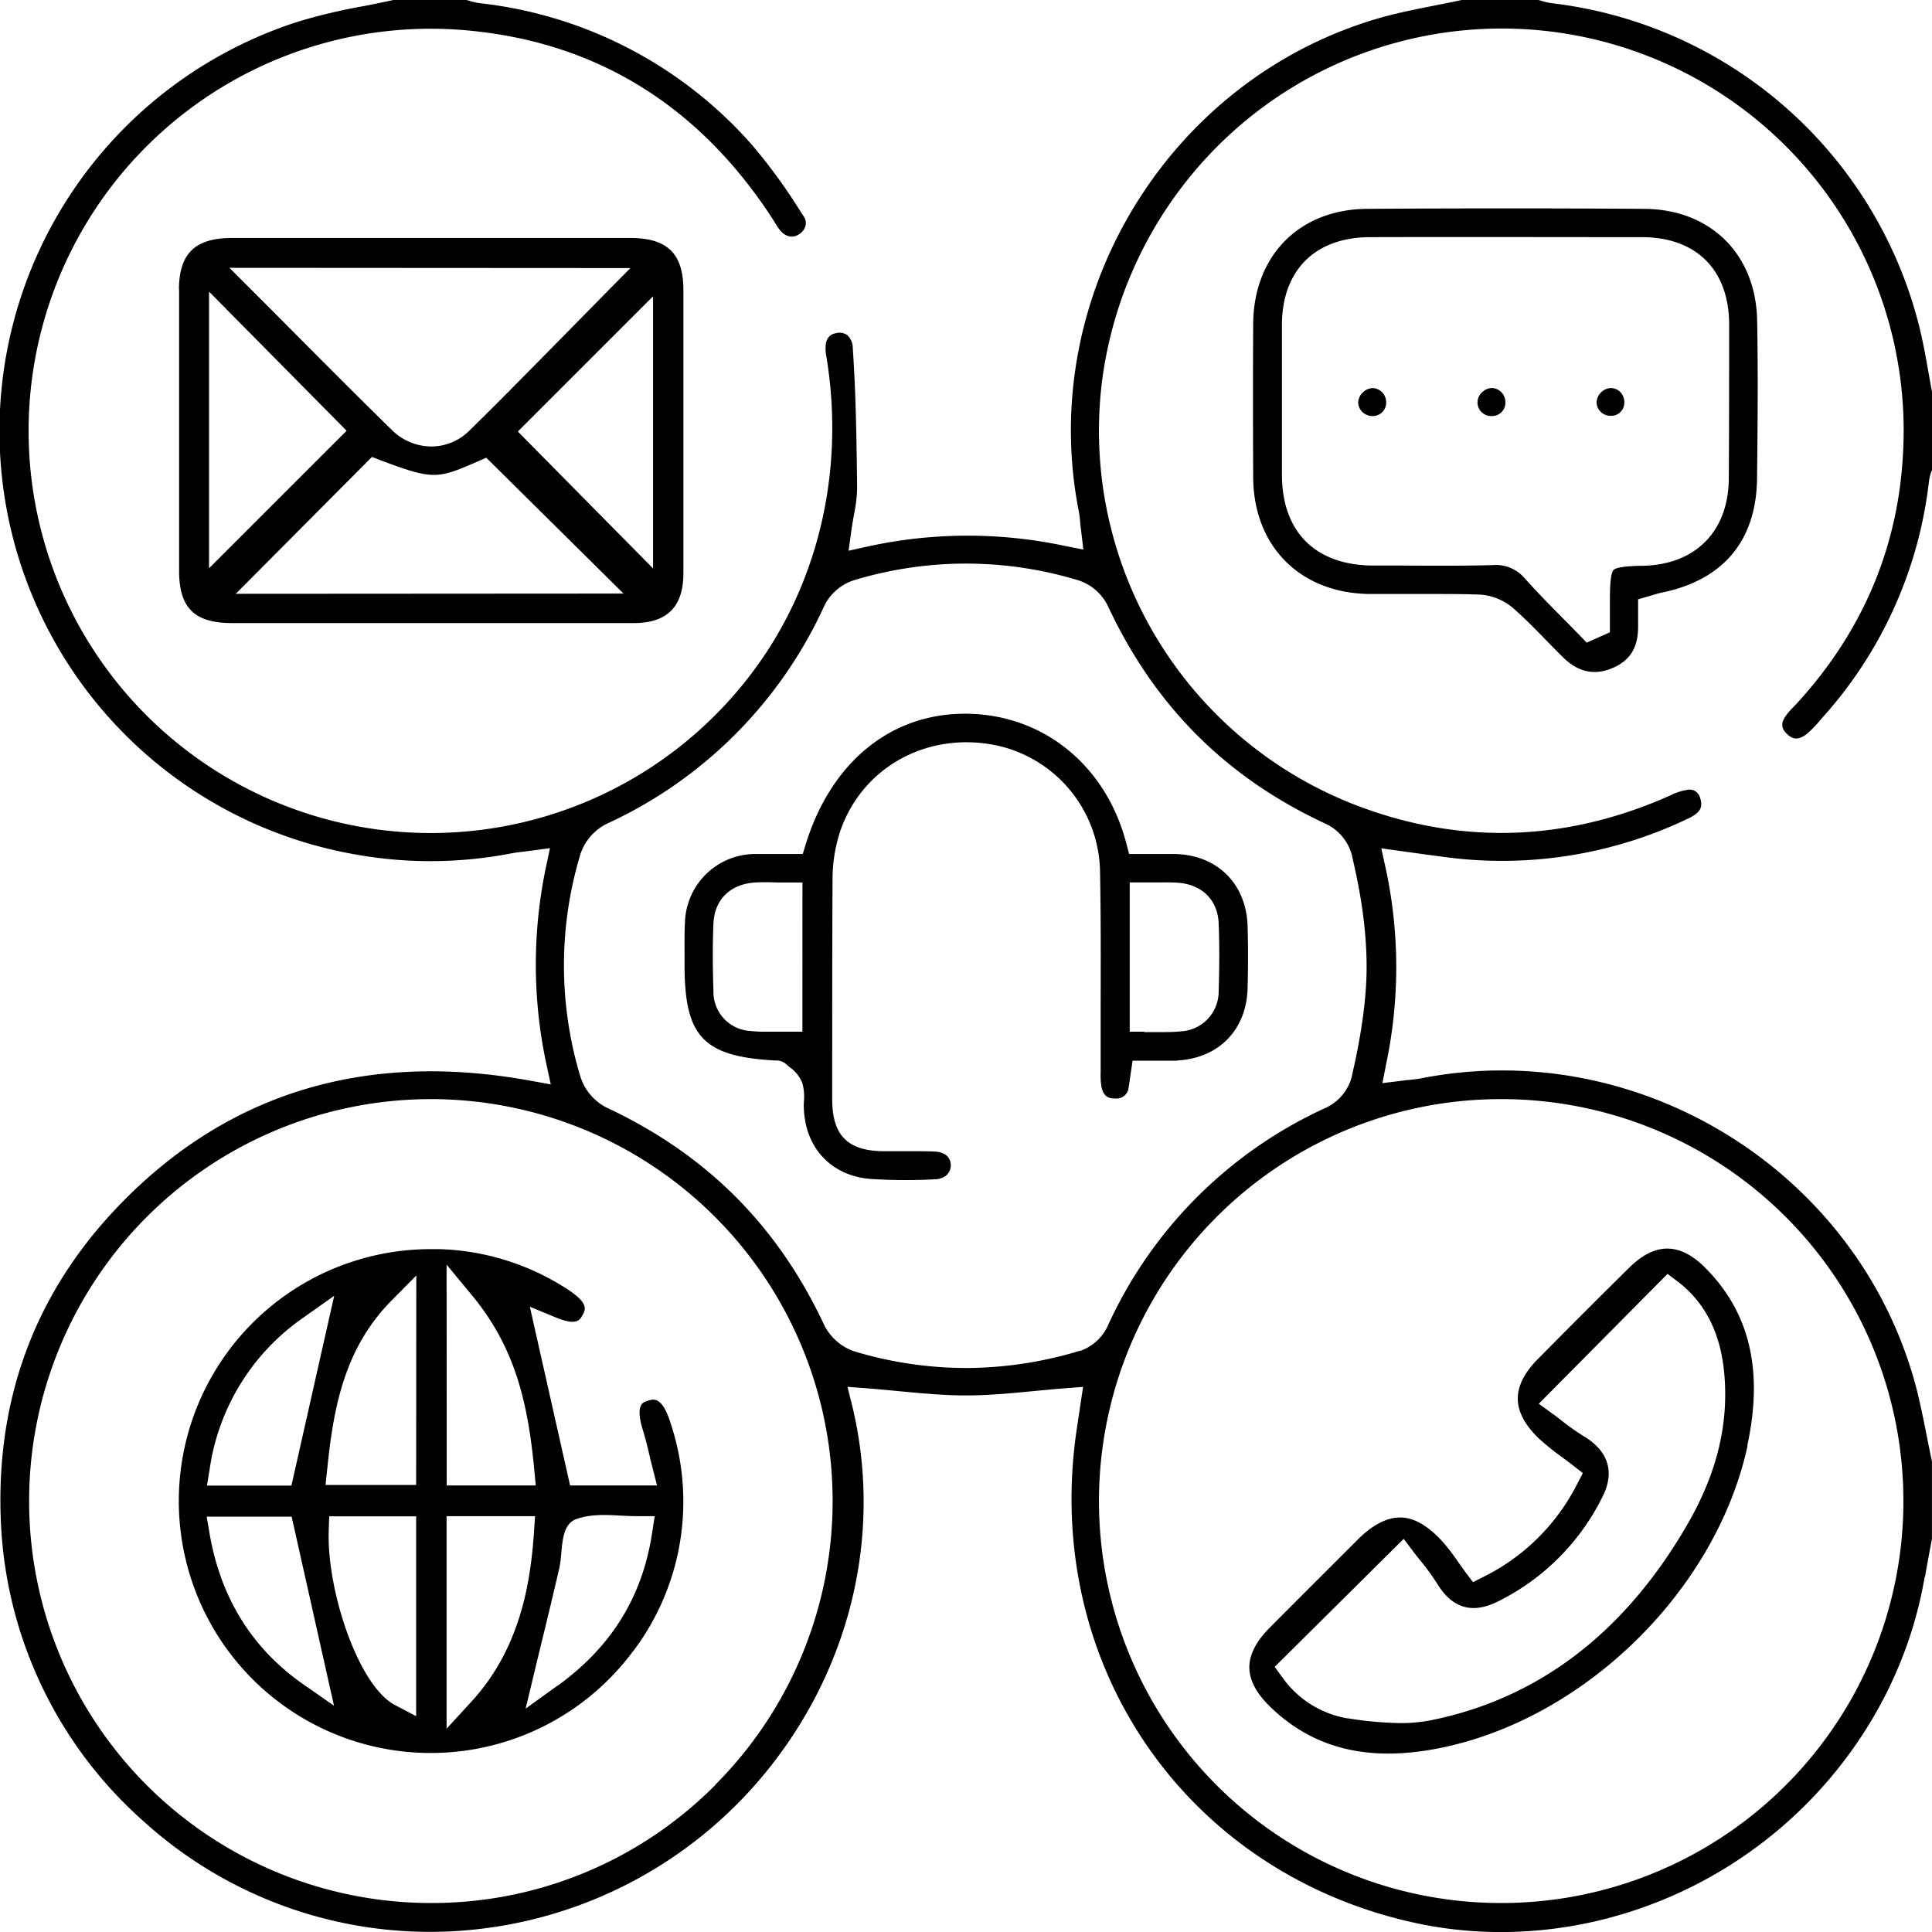 <svg xmlns="http://www.w3.org/2000/svg" viewBox="0 0 400 400">

<g id="communication">
  <path class="cls-1" d="M398.55,326.48c.31-1.87.67-3.74,1-5.56.15-.77.3-1.54.44-2.31V302.56c-.4-1.83-.76-3.69-1.12-5.48-.8-4-1.62-8.16-2.77-12.07-12.72-43.37-57.48-70.49-101.89-61.75-.8.15-1.56.23-2.44.33-.43,0-.91.09-1.45.16l-4.11.5.8-4.07a97.14,97.14,0,0,0-.1-40.34l-.93-4.2,7.22,1c2,.27,3.84.53,5.71.77a89.08,89.08,0,0,0,50.73-8c2.68-1.28,2.71-2.48,2.51-3.59-.42-2.31-1.94-2.34-2.47-2.34h0a11.85,11.85,0,0,0-4,1.27c-22,9.76-44.26,10.24-66.25,1.44a83.08,83.08,0,0,1-51.35-86.58A84,84,0,0,1,251,31.37,83.22,83.22,0,0,1,394,93.85c-1,19.48-8.36,36.82-21.77,51.55-.28.31-.58.62-.87.93a15.9,15.9,0,0,0-1.55,1.76c-1.32,1.82-.87,2.88.21,3.91.89.84,2.05,1.5,4,0a21.31,21.31,0,0,0,2.84-2.91l.6-.68a88,88,0,0,0,21.92-48.82,9.45,9.45,0,0,1,.6-2.22l.06-.17V81.32c-.27-1.42-.53-2.85-.78-4.28-.56-3.15-1.14-6.41-1.92-9.51A89.19,89.19,0,0,0,321.25.66a13.42,13.42,0,0,1-2.32-.55L318.55,0H302.64c-1.84.4-3.7.76-5.49,1.12-4,.79-8.16,1.61-12.06,2.76-43.32,12.77-70.45,57.54-61.75,101.92.16.81.23,1.57.32,2.46,0,.42.09.89.15,1.42l.49,4.1-4.05-.8a96.64,96.64,0,0,0-40.34.11l-4.22.93.59-4.28c.16-1.1.34-2.15.52-3.16a30.32,30.32,0,0,0,.66-5.49c-.12-10.34-.26-19.66-.9-29a3.63,3.63,0,0,0-1.19-2.75A2.92,2.92,0,0,0,173,69c-.65.14-2.62.57-1.94,4.63,3.6,21.53-.63,43.09-11.91,60.71A83.26,83.26,0,1,1,94.17,6.1C121.54,7.85,143.38,20.58,159.09,44c.34.5.66,1,1,1.53a23.22,23.22,0,0,0,1.3,2c1.13,1.48,2.68,1.86,4,1a3.1,3.1,0,0,0,1.41-1.86,2.49,2.49,0,0,0-.42-1.9l-.61-.92a114.85,114.85,0,0,0-10-13.76A87.93,87.93,0,0,0,99.27.65,12.59,12.59,0,0,1,97,.11L96.56,0H81.44c-2.08.46-4.19.88-6.23,1.28A118.19,118.19,0,0,0,61.66,4.5,89,89,0,0,0,74.14,177a87.79,87.79,0,0,0,31.63-.3c.77-.15,1.53-.25,2.41-.35l1.52-.19,4.16-.56L113,179.7a98.24,98.24,0,0,0,.08,40.42l.95,4.39-4.42-.8C75,217.46,46,226.61,23.39,250.9,6.72,268.84-1.07,290.69.22,315.86a87.81,87.81,0,0,0,29.65,61.35A88.26,88.26,0,0,0,94.51,399.8a89.89,89.89,0,0,0,66.8-36.43c15.59-21.1,21.11-47.43,15.15-72.24l-1-4,4.12.31c2.13.17,4.28.37,6.36.57,4.64.44,9.44.9,14.08.9h0c4.54,0,9.08-.43,13.89-.89,2.13-.2,4.34-.42,6.57-.59l3.76-.29-.56,3.73c-.1.68-.2,1.37-.31,2.08-.23,1.52-.47,3.1-.68,4.65-6.26,47.63,23,89.84,69.58,100.36,23,5.2,47.77.4,68-13.15s34.25-34.88,38.21-58.32M148.12,369.54A82.59,82.59,0,0,1,89.39,394h-.14a83.22,83.22,0,1,1,0-166.44h0a83.2,83.2,0,0,1,58.86,141.94m75.44-89.83A81.63,81.63,0,0,1,200,283.23,80.54,80.54,0,0,1,177,279.82a10.89,10.89,0,0,1-6.3-5.37c-9.67-20.7-24.44-35.47-45.16-45.16a10.85,10.85,0,0,1-5.35-6.31,79.47,79.47,0,0,1,0-46.2,10.87,10.87,0,0,1,5.42-6.22,91.27,91.27,0,0,0,45.1-45.23,10.44,10.44,0,0,1,6-5.17,79.87,79.87,0,0,1,46.59,0,10.36,10.36,0,0,1,6,5.15c9.75,20.92,24.61,35.76,45.43,45.37a10,10,0,0,1,5.14,6.29c.63,2.86,3.12,12.7,3.07,23.41,0,9.58-2.55,20.12-3.12,22.74a9.89,9.89,0,0,1-5.23,6.19,91.05,91.05,0,0,0-45.36,45.46,9.85,9.85,0,0,1-5.69,4.95M310.86,394a83.22,83.22,0,0,1-.22-166.44h.22a83.22,83.22,0,0,1,0,166.44Z"/>
  <path class="cls-1" d="M37.08,60c0,18.49,0,37.54,0,58.25C37.09,125.83,40.25,129,48,129q14.49,0,29,0h24.83c9.64,0,19.6,0,29.4,0,6.89,0,10.25-3.39,10.26-10.27,0-18.71,0-38.44,0-58.64,0-7.58-3.29-10.81-11-10.82H48.05c-7.68,0-11,3.22-11,10.74m11.76,62.93L77,94.61l1.81.69c10.84,4.07,11.72,3.89,20,.28l1.86-.82,28.42,28.13Zm86.4-5.25-28-28.35,28-28Zm-4.68-62.19-5.06,5.11-8.08,8.22c-6.91,7-13.45,13.71-20.27,20.39a11.18,11.18,0,0,1-7.87,3.22A11.66,11.66,0,0,1,81.11,89c-6.76-6.6-13.3-13.18-20.24-20.15q-4.07-4.1-8.25-8.28L47.5,55.45ZM43.28,60.38l28.48,28.8L43.28,117.65Z"/>
  <path class="cls-1" d="M361.75,299.32c3.39-15.58.51-27.66-8.79-36.93-5.21-5.18-10.31-5.17-15.58,0-5.67,5.59-11.71,11.63-19,19-2.78,2.81-4.17,5.58-4.14,8.25s1.49,5.42,4.34,8.16a49.67,49.67,0,0,0,4.68,3.78c.82.61,1.65,1.22,2.46,1.86l2,1.54-1.16,2.22a43.23,43.23,0,0,1-19.32,19.22l-2.27,1.15-1.51-2c-.56-.76-1.09-1.52-1.61-2.25a45.6,45.6,0,0,0-3.06-4c-3-3.33-5.88-5.06-8.7-5.14h-.23c-2.76,0-5.71,1.54-8.78,4.6l-1.89,1.89c-5.35,5.34-10.89,10.86-16.3,16.31-2.83,2.85-4.25,5.63-4.23,8.27s1.48,5.36,4.32,8.12c8.63,8.38,19.56,11.28,33.41,8.87,30.65-5.33,58.78-32.37,65.42-62.9m-82.82,56.43a20.73,20.73,0,0,1-13.55-8.57l-1.53-2.09,26.71-26.51,2.07,2.75q.64.84,1.35,1.71a47.66,47.66,0,0,1,3.46,4.74c3.17,5.21,7.32,6.43,12.66,3.75a47.7,47.7,0,0,0,21.7-21.83c2.48-5,1.09-9.33-3.9-12.32a49.13,49.13,0,0,1-4.64-3.28c-.63-.48-1.26-1-1.9-1.43l-2.83-2.06,26.66-26.89,2.1,1.59c5.48,4.16,8.7,10.31,9.56,18.27,1.16,10.79-1.33,21.3-7.62,32.13-12.91,22.27-30.68,35.86-52.82,40.39a33,33,0,0,1-6.66.63,75.79,75.79,0,0,1-10.82-1"/>
  <path class="cls-1" d="M243.68,219.57c8.63-.46,14.37-6.31,14.62-14.92.12-4.3.12-8.64,0-12.91-.26-8.84-6.39-14.84-15.26-14.93-1.61,0-3.22,0-4.8,0h-4.47l-.59-2.24c-4.21-16.13-17.2-26.65-33.08-26.8h-.34c-15.38,0-27.67,10.05-32.91,26.93l-.65,2.11h-4.69c-1.75,0-3.4,0-5.06,0a14.59,14.59,0,0,0-14.63,14c-.12,2.18-.1,4.35-.09,6.64,0,.77,0,1.55,0,2.32,0,14.85,3.84,18.95,18.68,19.79h.26a3.06,3.06,0,0,1,2.22.88c.17.15.4.35.65.55a7.2,7.2,0,0,1,2.57,3.24,10.56,10.56,0,0,1,.32,3.94c0,.45-.05.87,0,1.22.26,8.24,5.63,14,13.69,14.69a111.94,111.94,0,0,0,13.5.08c1.95-.07,3.25-1.25,3.23-2.94s-1.29-2.73-3.38-2.81-4.23-.07-6.31-.06c-1.44,0-2.88,0-4.32,0-7.37-.1-10.52-3.3-10.54-10.69V223c0-13.43,0-27.31.07-41a31.89,31.89,0,0,1,1.57-9.86c4.32-12.69,16.88-20.14,30.54-18.14a27.16,27.16,0,0,1,23.27,26.43c.18,9.22.15,18.58.13,27.63,0,4.42,0,8.83,0,13.24V222a14.8,14.8,0,0,0,.18,3.08c.39,1.73,1.23,2.41,2.93,2.35a2.48,2.48,0,0,0,2.68-2.34c.09-.48.17-1,.26-1.67q.08-.57.18-1.26l.38-2.56H237l2.28,0c1.53,0,3,0,4.37,0m-77.52-6h-3c-.8,0-1.59,0-2.36,0s-1.57,0-2.36,0a26.58,26.58,0,0,1-3.2-.16,8.09,8.09,0,0,1-7.5-8.2c-.17-5.36-.18-9.81,0-14,.19-5,3.52-8.24,8.69-8.53,1.52-.08,3-.06,4.56,0l2.18,0h3Zm70.77,0h-3V182.7h3l2.18,0c1.67,0,3.24-.06,4.89.07,4.94.39,8.14,3.6,8.34,8.37.17,4.14.17,8.59,0,14a8.26,8.26,0,0,1-7.82,8.39,29.82,29.82,0,0,1-3.11.15c-.79,0-1.57,0-2.33,0s-1.44,0-2.16,0"/>
  <path class="cls-1" d="M131.13,341.82A51.41,51.41,0,0,0,138.62,294c-1.65-4.84-3.29-4.36-4.48-4s-1.34.79-1.43,1c-.48.88-.36,2.62.3,4.78.55,1.78,1,3.54,1.43,5.41.2.85.41,1.72.64,2.61l.95,3.75h-18l-8.33-37,5.34,2.2c4.34,1.79,5,.57,5.59-.51s1.32-2.41-3.17-5.33A51.37,51.37,0,0,0,91,258.62c-.66,0-1.32,0-2,0a52.16,52.16,0,1,0,42.07,83.24M43.42,304.08A46.11,46.11,0,0,1,62.81,272.8l6.38-4.52-8.85,39.29H42.85Zm19.39,44.65c-10.6-7.4-17.13-17.9-19.42-31.22l-.6-3.51H60.38l8.77,39.15Zm23.35,6.58L81.75,353c-7.59-4-14.14-23.79-13.69-36.16l.1-2.9h18Zm0-47.87H67.4l.35-3.31C69,292,71.08,279.36,81.05,269.28l5.14-5.2Zm6.3-45.62,5.32,6.44c8.83,10.67,11.52,22.12,12.83,36l.31,3.29H92.49Zm0,96.09v-44h18.32l-.22,3.21c-.71,10.54-2.81,24.06-12.87,35.09Zm22.94-8.9-6.58,4.75,1.9-7.89,1.5-6.21c1.26-5.18,2.44-10.08,3.6-15.09a26,26,0,0,0,.39-3c.29-3.2.57-6.22,3.26-7.12,3-1,6.09-.82,9.13-.66,1.13.06,2.3.12,3.44.12h3.51l-.54,3.47c-2,13.25-8.46,23.61-19.61,31.67"/>
  <path class="cls-1" d="M333.47,80.34h0a3.13,3.13,0,0,0-2.91,2.86,2.76,2.76,0,0,0,.79,2,2.93,2.93,0,0,0,2.13.89h0a2.72,2.72,0,0,0,2.82-2.75h0a3,3,0,0,0-.86-2.19A2.71,2.71,0,0,0,333.47,80.34Z"/>
  <path class="cls-1" d="M284.3,80.35h-.1a3,3,0,0,0-2,.87,2.92,2.92,0,0,0-1,2.06,2.78,2.78,0,0,0,.85,2,3,3,0,0,0,2.18.86,2.76,2.76,0,0,0,2.76-2.83A2.93,2.93,0,0,0,284.3,80.35Z"/>
  <path class="cls-1" d="M308.87,80.34a3,3,0,0,0-2.07.92,2.82,2.82,0,0,0,2,4.88,2.77,2.77,0,0,0,2.88-2.7,3.05,3.05,0,0,0-.82-2.22A2.79,2.79,0,0,0,308.87,80.34Z"/>
  <path class="cls-1" d="M363.8,66.47c-.21-13.8-9.6-23.13-23.35-23.23-19-.13-38.34-.13-57.43,0-14,.1-23.49,9.69-23.56,23.88-.06,9.74-.06,20.1,0,31.68.06,14.35,9.79,24.07,24.21,24.18,2.76,0,5.57,0,8.3,0h4.72c3.2,0,6.43,0,9.64.12a11.77,11.77,0,0,1,7,2.85c2.47,2.18,4.78,4.54,7,6.83,1.08,1.1,2.16,2.21,3.26,3.29,3.12,3.08,6.45,3.82,10.17,2.28s5.37-4.27,5.39-8.47c0-.81,0-1.62,0-2.44v-3.36l2.18-.63.92-.27c.62-.19,1.21-.37,1.85-.5,12.77-2.62,19.58-10.84,19.68-23.77C363.9,87.9,364,77.14,363.8,66.47Zm-5.87,32.67c-.09,10.85-6.87,17.73-17.71,18-1.63,0-5.43.12-6.16.87s-.75,4.67-.75,6.33v6.57l-4.8,2.14-1.46-1.51q-1.68-1.73-3.38-3.44c-2.64-2.67-5.37-5.44-7.94-8.31A7.87,7.87,0,0,0,309,117c-6.36.17-12.81.13-19,.09l-5.59,0c-12,0-19-6.9-19-18.83,0-9.34,0-20.19,0-30.92,0-11.39,6.86-18.21,18.24-18.24,18.86-.06,37.79,0,56.27,0,11.23,0,18,6.72,18.08,17.9C358,77.67,358,88.48,357.93,99.14Z"/>
</g>
</svg>
